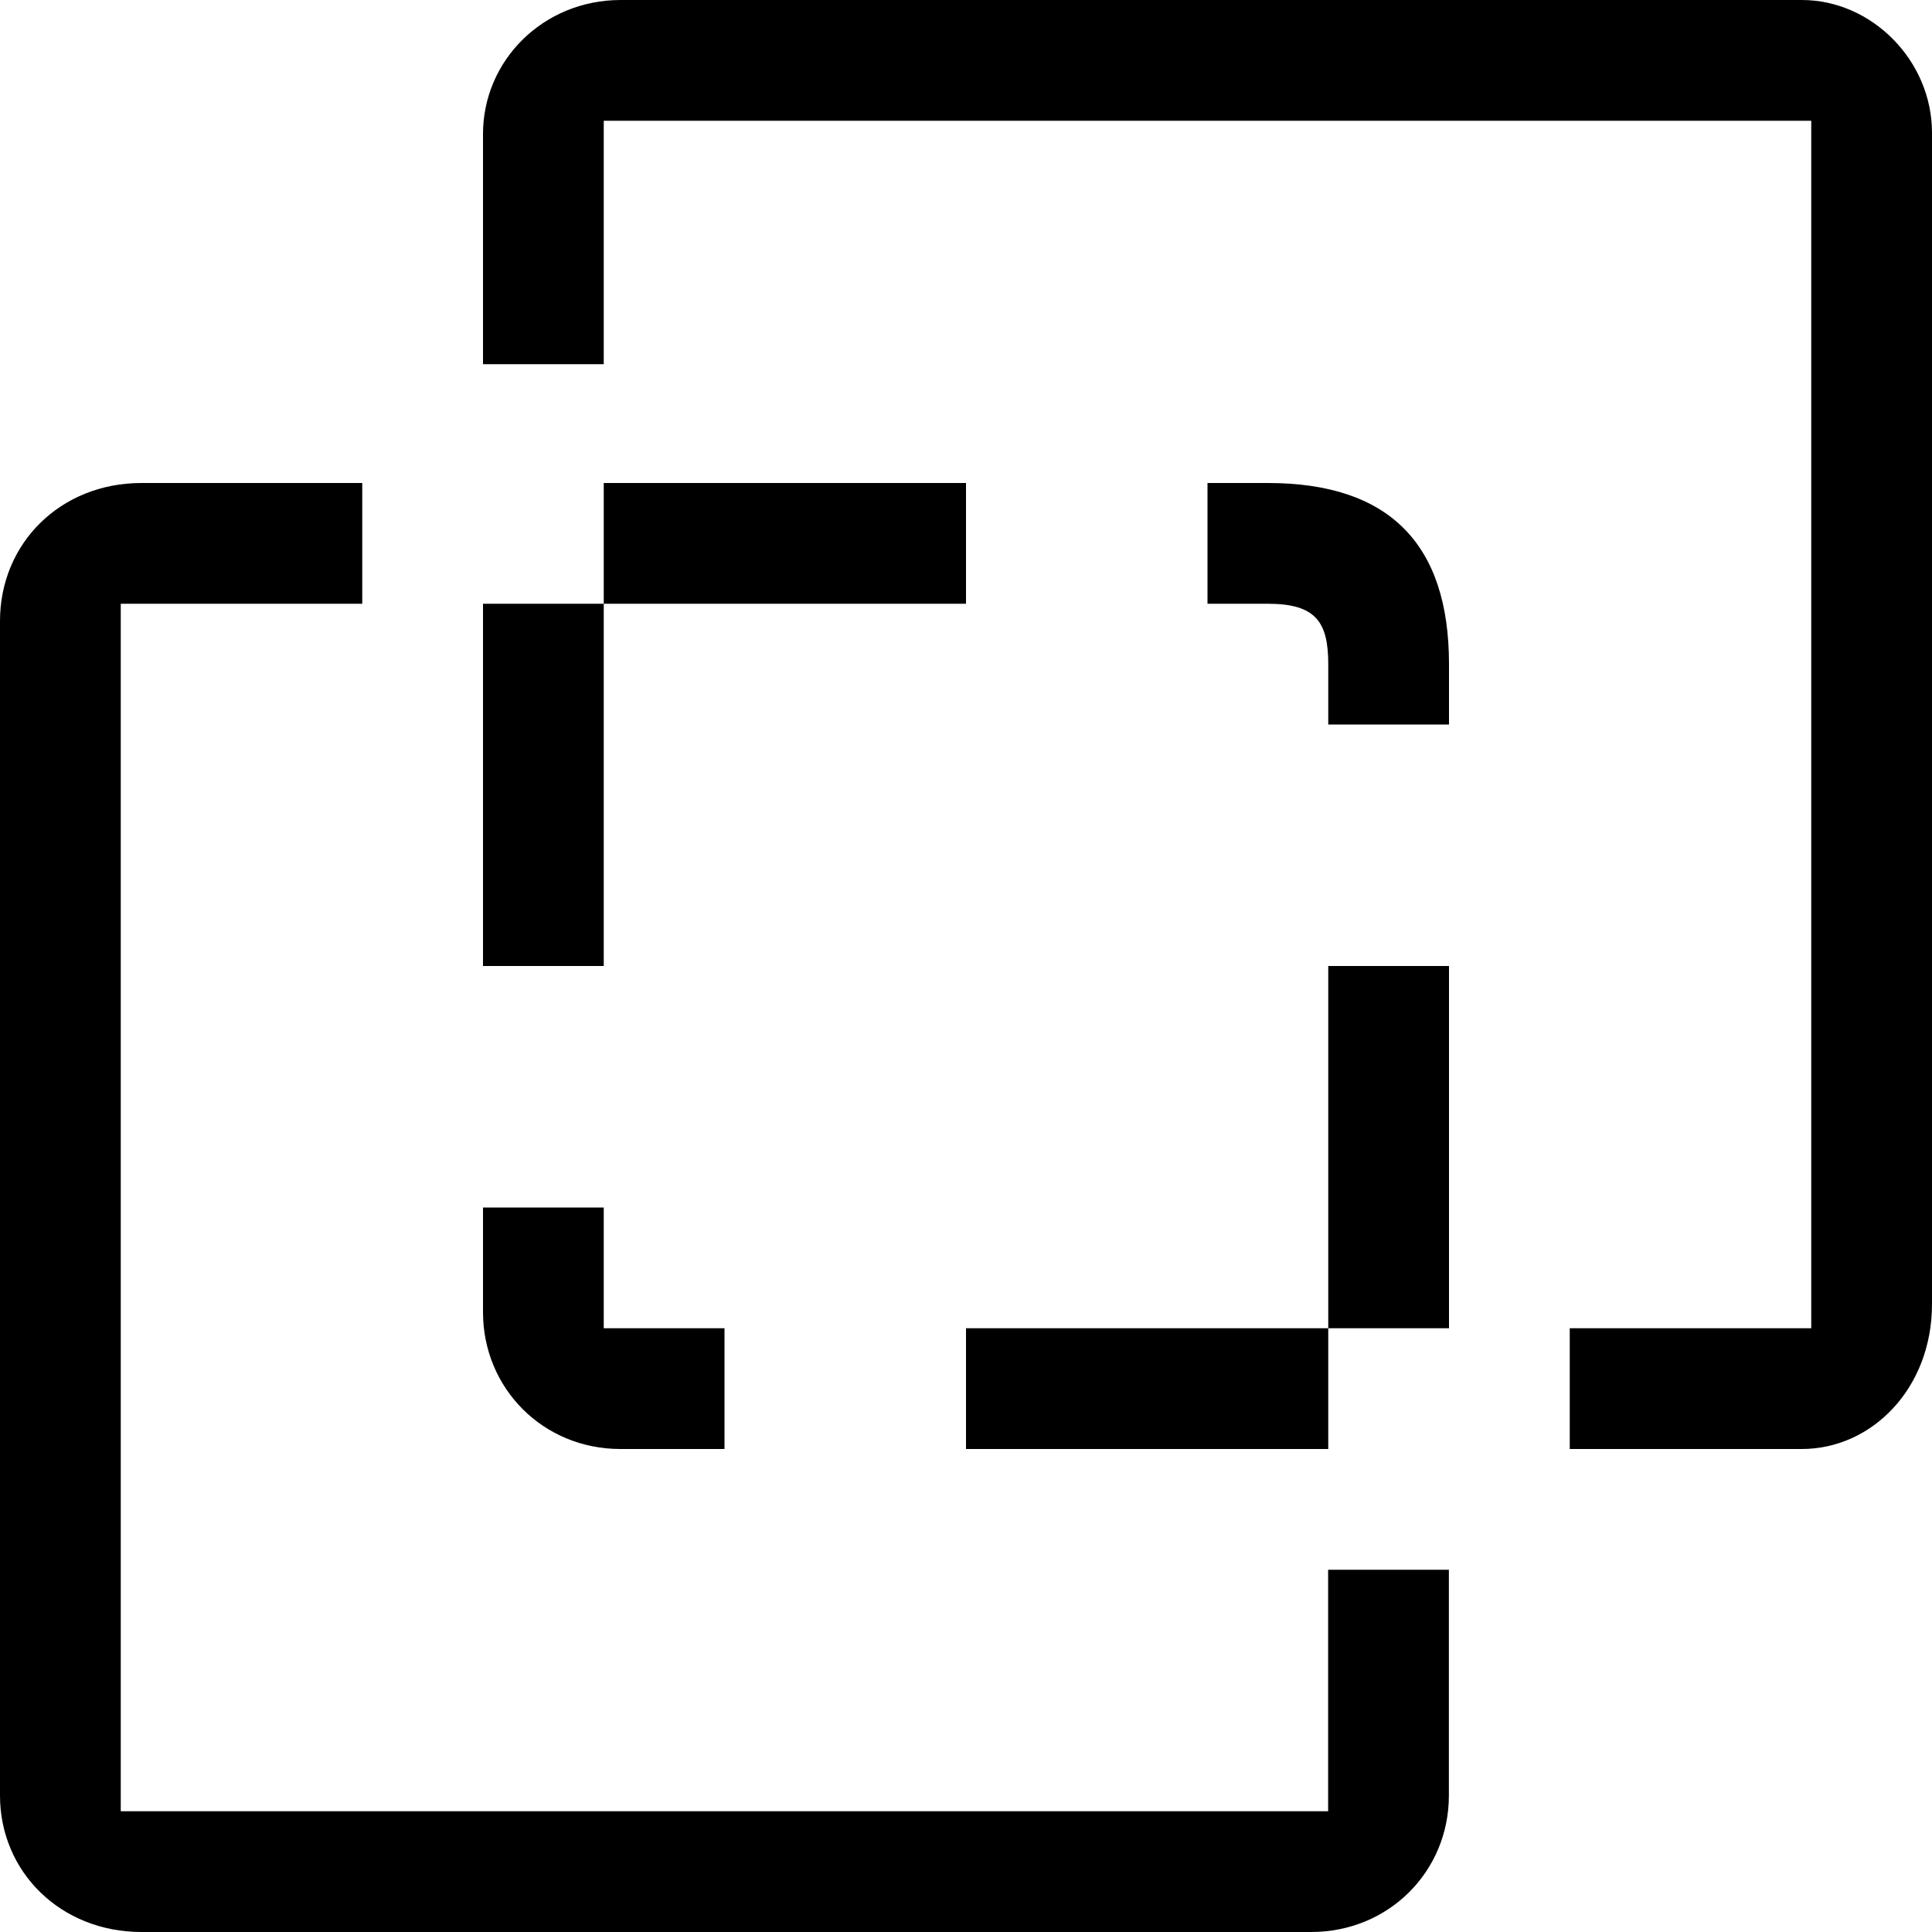 <svg xmlns="http://www.w3.org/2000/svg" width="16" height="16" id="unified">
    <path d="M1.172 4C.5 4 0 4.5 0 5.143h0v9.727C0 15.5.5 16 1.172 16h9.687c.64 0 1.14-.5 1.14-1.13h0V13h-1v2H1V5h2V4zM8 11v1h3v-1H8zm-4-1v.866C4 11.5 4.5 12 5.137 12H6v-1H5v-1H4zM5.14 0C4.5 0 4 .5 4 1.11h0v1.906h1V1h10v10h-2v1h1.922C15.5 12 16 11.5 16 10.8h0v-9.7C16 .5 15.5 0 14.922 0h0zM11 8v3h1V8h-1zM4 5v3h1V5H4zm6-1v1h.5c.398 0 .5.152.5.5h0V6h1v-.5c0-1-.5-1.5-1.5-1.5h0-.5zM5 4v1h3V4H5z"/>
</svg>
